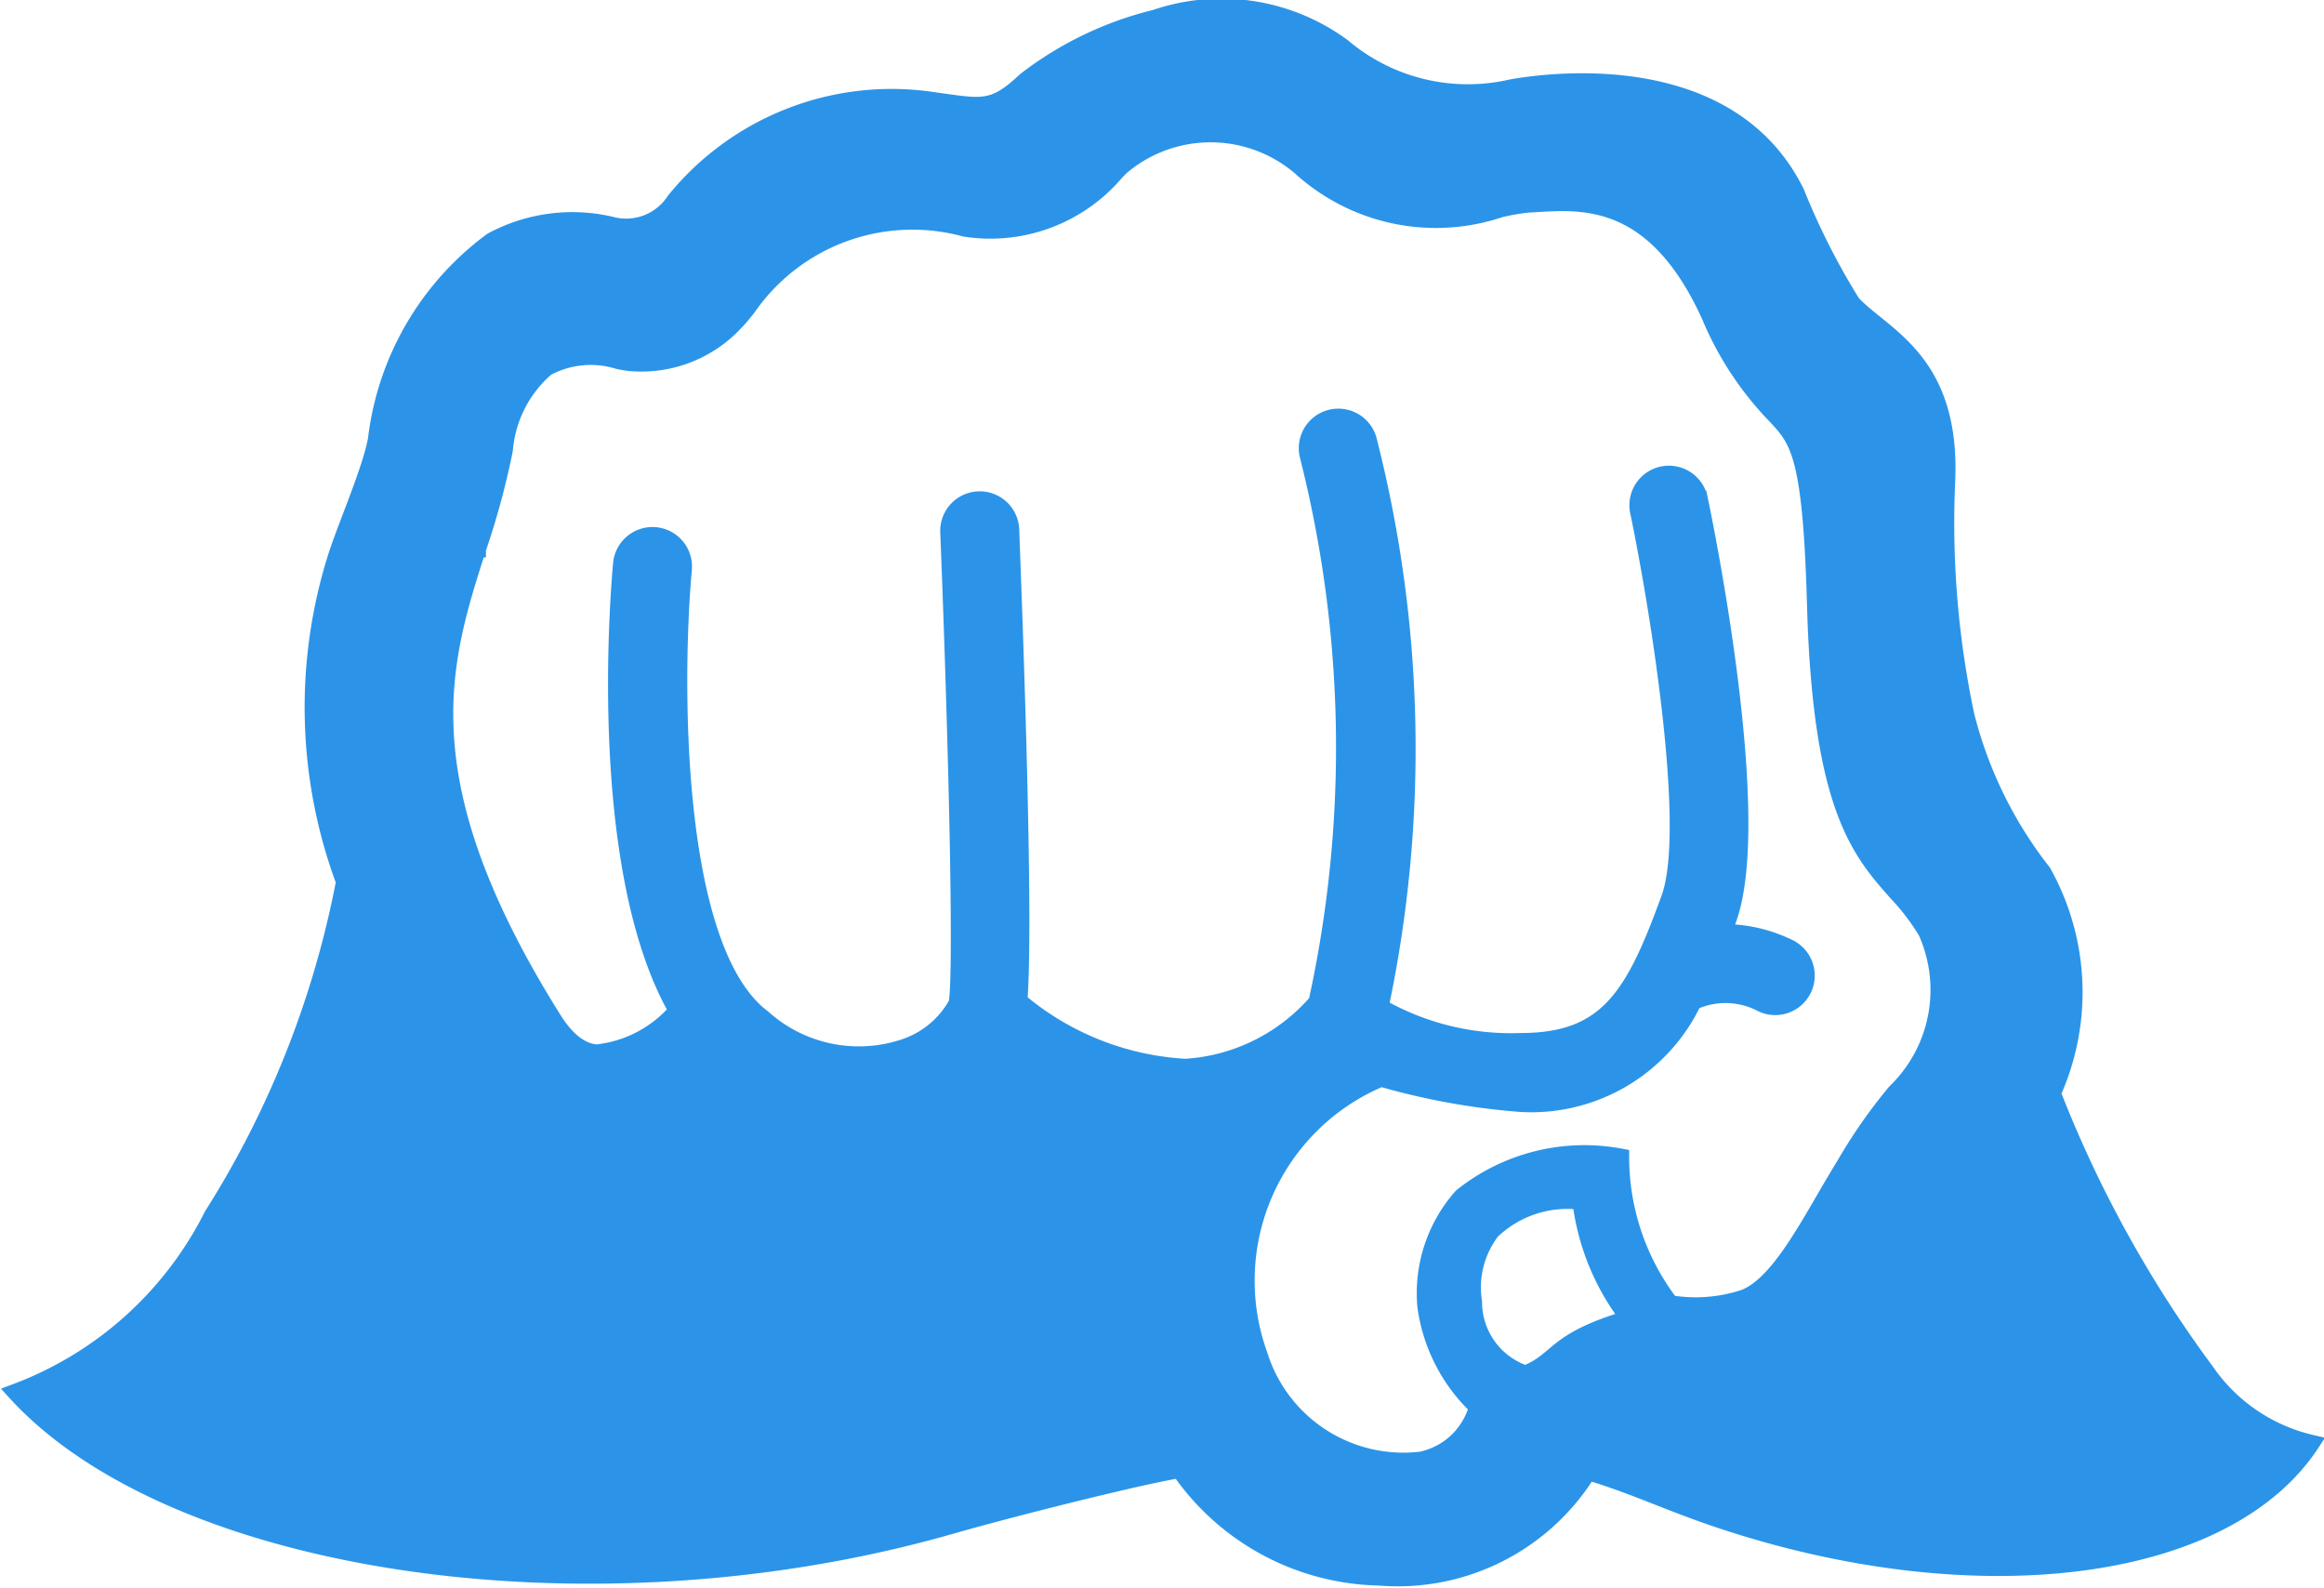 <svg xmlns="http://www.w3.org/2000/svg" width="28.135" height="19.217" viewBox="0 0 28.135 19.217">
    <path fill="#2b94e8" stroke="#2b94e8" stroke-width="0.2px" d="M746.176 368.849a2.976 2.976 0 0 0-.116-2.677 5.082 5.082 0 0 1-.931-1.9 11.244 11.244 0 0 1-.232-2.832c.065-1.463-.767-1.751-1.145-2.154a8.586 8.586 0 0 1-.679-1.339c-.8-1.629-2.946-1.363-3.453-1.271a2.347 2.347 0 0 1-2.037-.495 2.476 2.476 0 0 0-2.27-.349 4.2 4.2 0 0 0-1.571.756c-.394.37-.521.324-1.106.243a3.384 3.384 0 0 0-3.143 1.213.7.7 0 0 1-.776.291 2.055 2.055 0 0 0-1.436.194 3.5 3.5 0 0 0-1.4 2.405c-.067.371-.366 1.048-.486 1.425a6.05 6.05 0 0 0 .1 3.929 11.645 11.645 0 0 1-1.6 4.041 4.38 4.38 0 0 1-2.383 2.137c1.911 2.1 6.975 2.862 11.32 1.62.894-.255 2.379-.619 2.775-.679a3.01 3.01 0 0 0 2.415 1.3 2.711 2.711 0 0 0 2.532-1.275c.582.175.962.369 1.6.582 3.071 1.024 6.111.669 7.158-.931a2.133 2.133 0 0 1-1.28-.873 14.458 14.458 0 0 1-1.856-3.361zm-6.79 1.668a1.323 1.323 0 0 1 1.077-.359 2.887 2.887 0 0 0 .582 1.416c-.931.276-.828.5-1.251.669a.916.916 0 0 1-.625-.868 1.124 1.124 0 0 1 .217-.858zm-12.276-8.255a9.509 9.509 0 0 0 .326-1.2 1.468 1.468 0 0 1 .506-.994 1.13 1.13 0 0 1 .87-.085 1.351 1.351 0 0 0 .135.023 1.552 1.552 0 0 0 1.285-.493c.04-.04.09-.1.151-.178a2.424 2.424 0 0 1 2.626-.955 1.992 1.992 0 0 0 1.83-.683c.035-.035.063-.065.085-.082a1.674 1.674 0 0 1 2.146.024 2.436 2.436 0 0 0 2.415.509 2.618 2.618 0 0 1 .346-.06l.11-.006c.571-.034 1.433-.085 2.087 1.362a3.878 3.878 0 0 0 .79 1.2c.28.3.434.463.485 2.29.068 2.452.536 2.981.989 3.492a2.71 2.71 0 0 1 .355.466 1.72 1.72 0 0 1-.376 1.944 6.331 6.331 0 0 0-.621.893c-.374.6-.752 1.412-1.2 1.592a1.87 1.87 0 0 1-.9.072 2.922 2.922 0 0 1-.6-1.775 2.376 2.376 0 0 0-1.927.48 1.764 1.764 0 0 0-.437 1.331 2.064 2.064 0 0 0 .625 1.217.894.894 0 0 1-.679.64 1.827 1.827 0 0 1-1.959-1.271 2.652 2.652 0 0 1 1.474-3.346 8.429 8.429 0 0 0 1.694.306 2.176 2.176 0 0 0 2.086-1.234.94.94 0 0 1 .83.025.378.378 0 0 0 .323-.684 1.8 1.8 0 0 0-.788-.182l.057-.157c.442-1.214-.265-4.7-.347-5.09a.378.378 0 1 0-.741.155c.211 1.01.689 3.818.377 4.677-.428 1.179-.745 1.734-1.8 1.734a3.2 3.2 0 0 1-1.7-.416 15.1 15.1 0 0 0-.146-6.873.379.379 0 0 0-.732.195 14.4 14.4 0 0 1 .108 6.618 2.288 2.288 0 0 1-1.59.788 3.414 3.414 0 0 1-1.975-.768l-.037-.045c.075-1.026-.057-4.55-.1-5.693a.378.378 0 0 0-.756.031c.1 2.517.169 5.373.1 5.707a1.131 1.131 0 0 1-.669.539 1.738 1.738 0 0 1-1.679-.367c-1.12-.839-1.072-4.2-.959-5.427a.378.378 0 1 0-.754-.07c-.039.424-.3 3.707.673 5.41a1.488 1.488 0 0 1-.969.509c-.072-.006-.29-.025-.527-.406-1.812-2.89-1.356-4.313-.916-5.689z" transform="translate(-721.327 -355.615)"/>
</svg>
